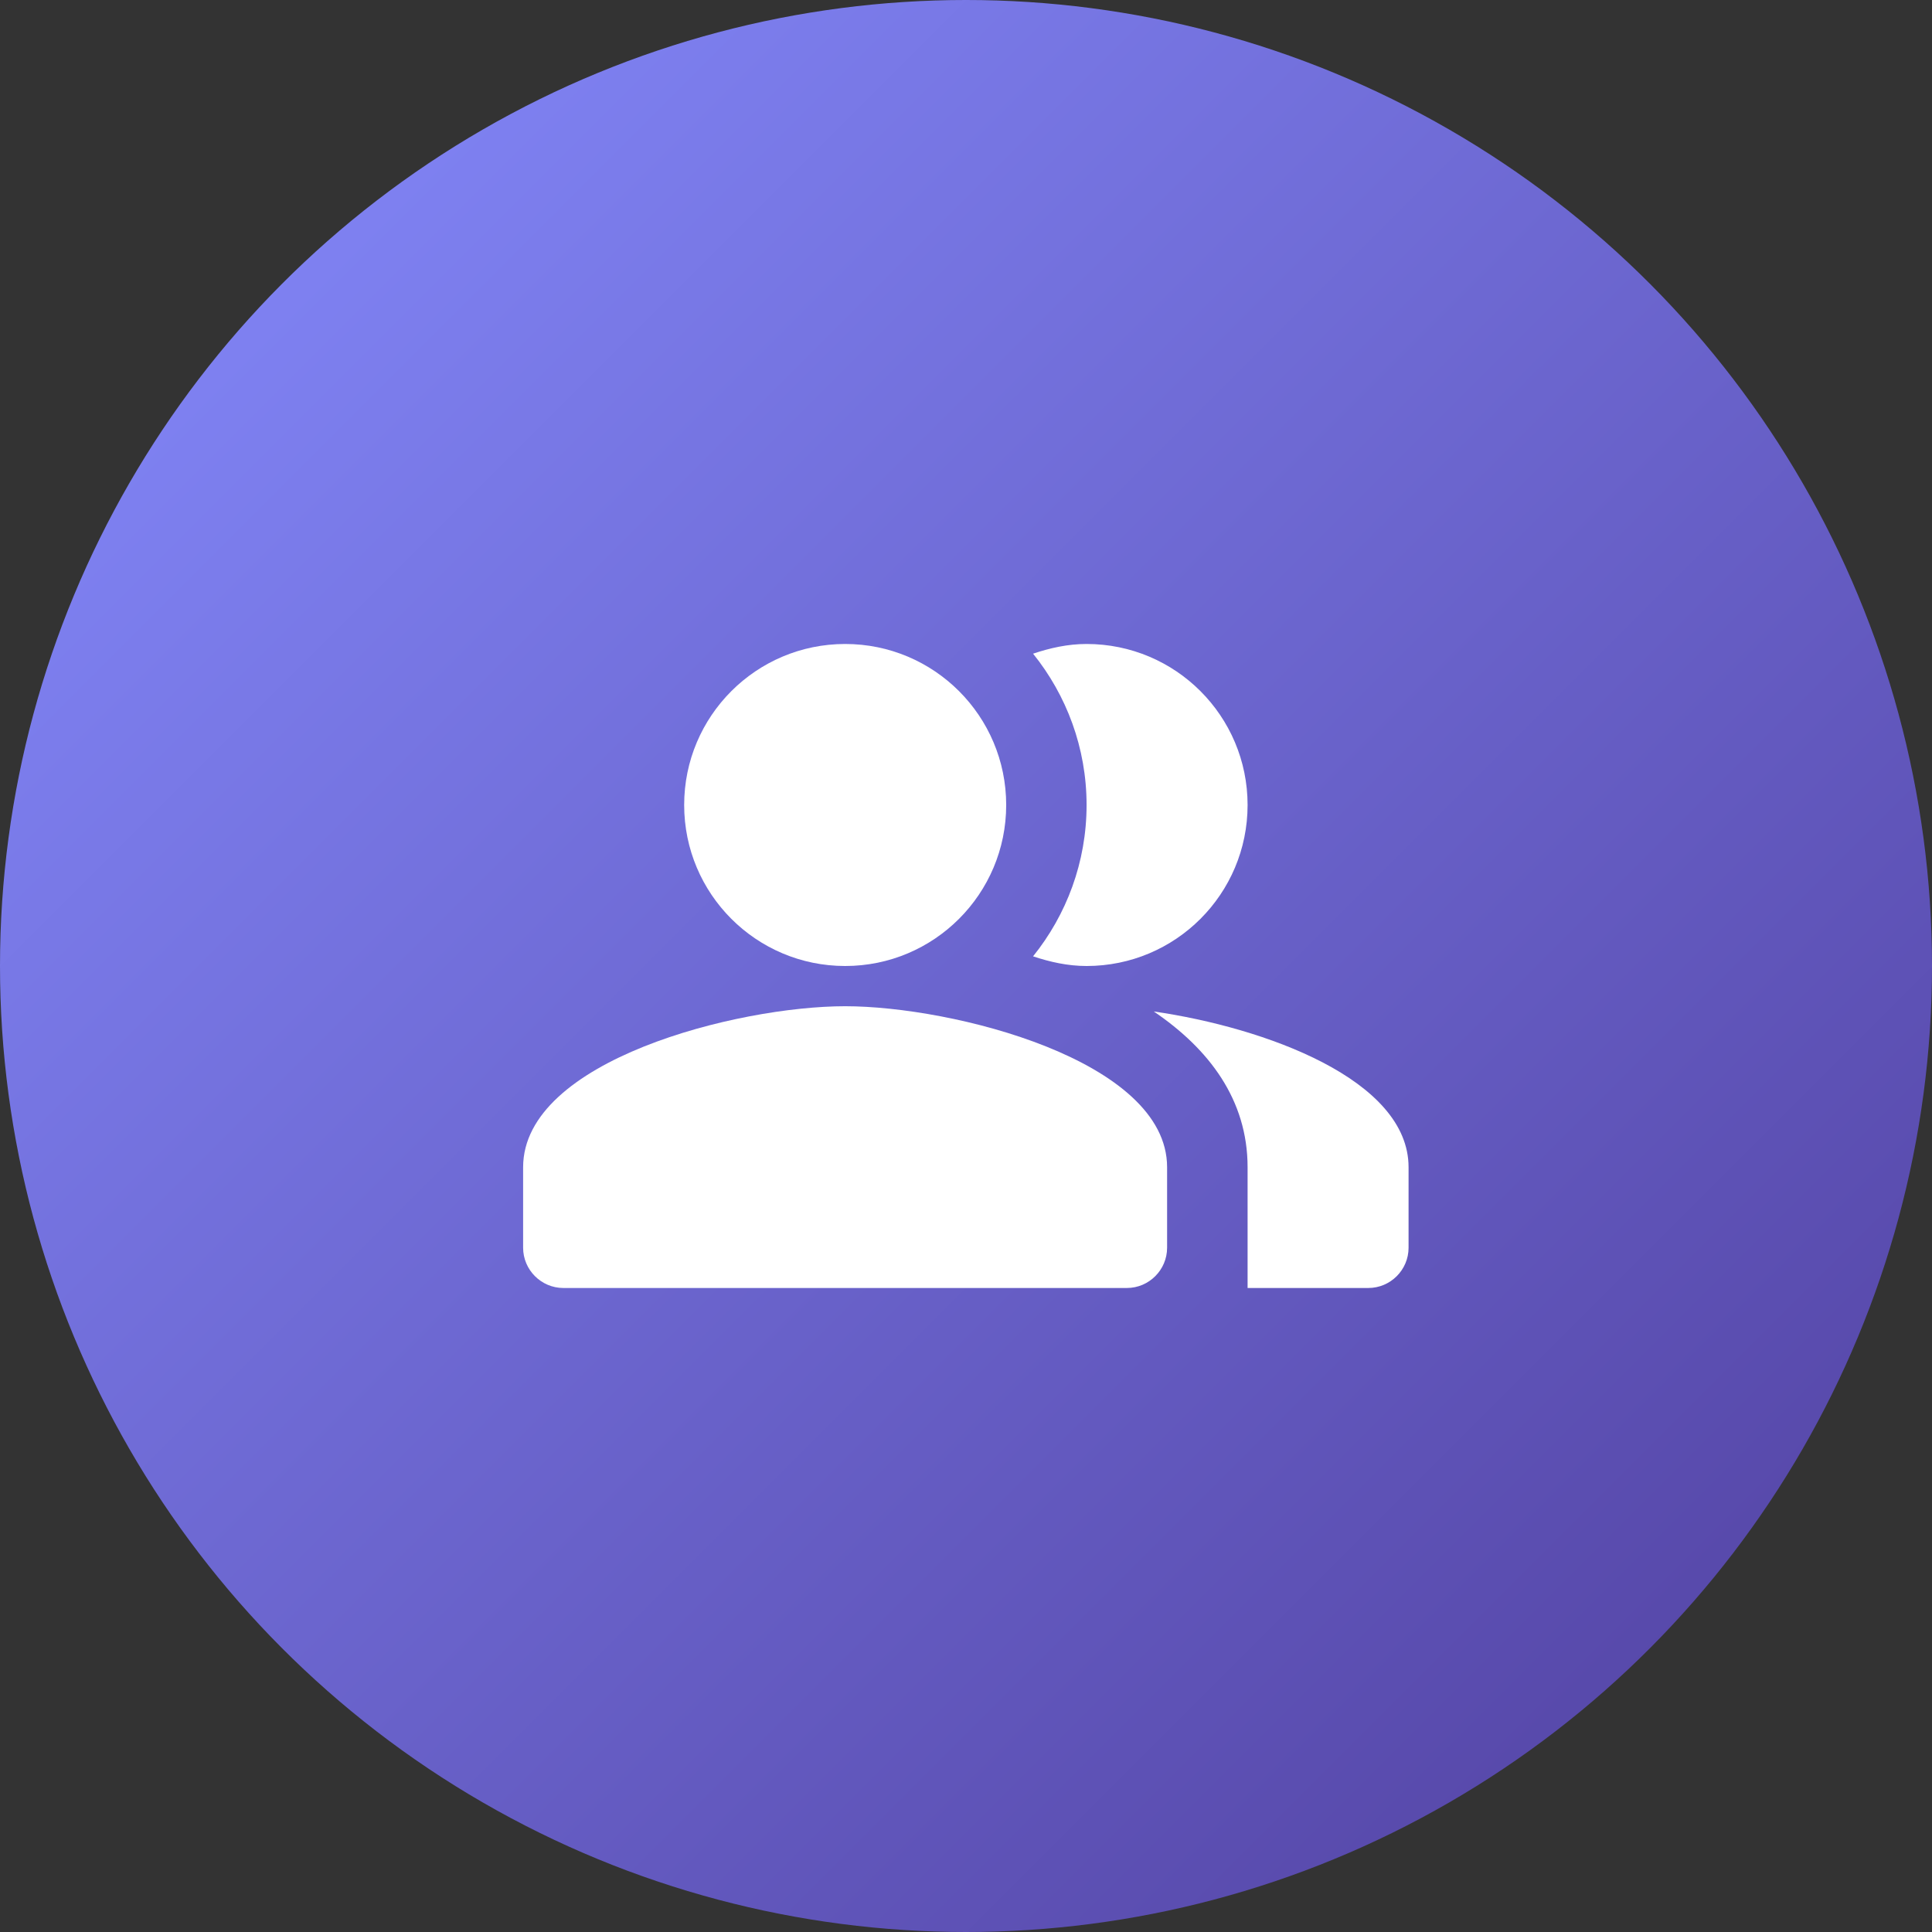 <svg width="56" height="56" viewBox="0 0 56 56" fill="none" xmlns="http://www.w3.org/2000/svg">
<rect x="0" y="0" width="56" height="56" fill="#333333" stroke="none"/>
<circle cx="28" cy="28" r="28" fill="url(#paint0_linear_3098_23956)"/>
<path fill-rule="evenodd" clip-rule="evenodd" d="M33.443 29.318C35.042 30.403 36.162 31.873 36.162 33.833V37.333H39.662C40.303 37.333 40.828 36.808 40.828 36.167V33.833C40.828 31.29 36.663 29.785 33.443 29.318Z" fill="white"/>
<path d="M24.498 28C27.076 28 29.165 25.91 29.165 23.333C29.165 20.756 27.076 18.666 24.498 18.666C21.921 18.666 19.831 20.756 19.831 23.333C19.831 25.91 21.921 28 24.498 28Z" fill="white"/>
<path fill-rule="evenodd" clip-rule="evenodd" d="M31.495 28C34.074 28 36.162 25.912 36.162 23.333C36.162 20.755 34.074 18.666 31.495 18.666C30.947 18.666 30.434 18.783 29.944 18.947C30.912 20.148 31.495 21.677 31.495 23.333C31.495 24.99 30.912 26.518 29.944 27.72C30.434 27.883 30.947 28 31.495 28Z" fill="white"/>
<path fill-rule="evenodd" clip-rule="evenodd" d="M24.496 29.166C21.381 29.166 15.163 30.73 15.163 33.833V36.166C15.163 36.808 15.688 37.333 16.329 37.333H32.663C33.304 37.333 33.829 36.808 33.829 36.166V33.833C33.829 30.73 27.611 29.166 24.496 29.166Z" fill="white"/>
<defs>
<linearGradient id="paint0_linear_3098_23956" x1="0" y1="0" x2="56" y2="56" gradientUnits="userSpaceOnUse">
<stop stop-color="#868CFF"/>
<stop offset="1" stop-color="#503E9D"/>
</linearGradient>
</defs>
</svg>
